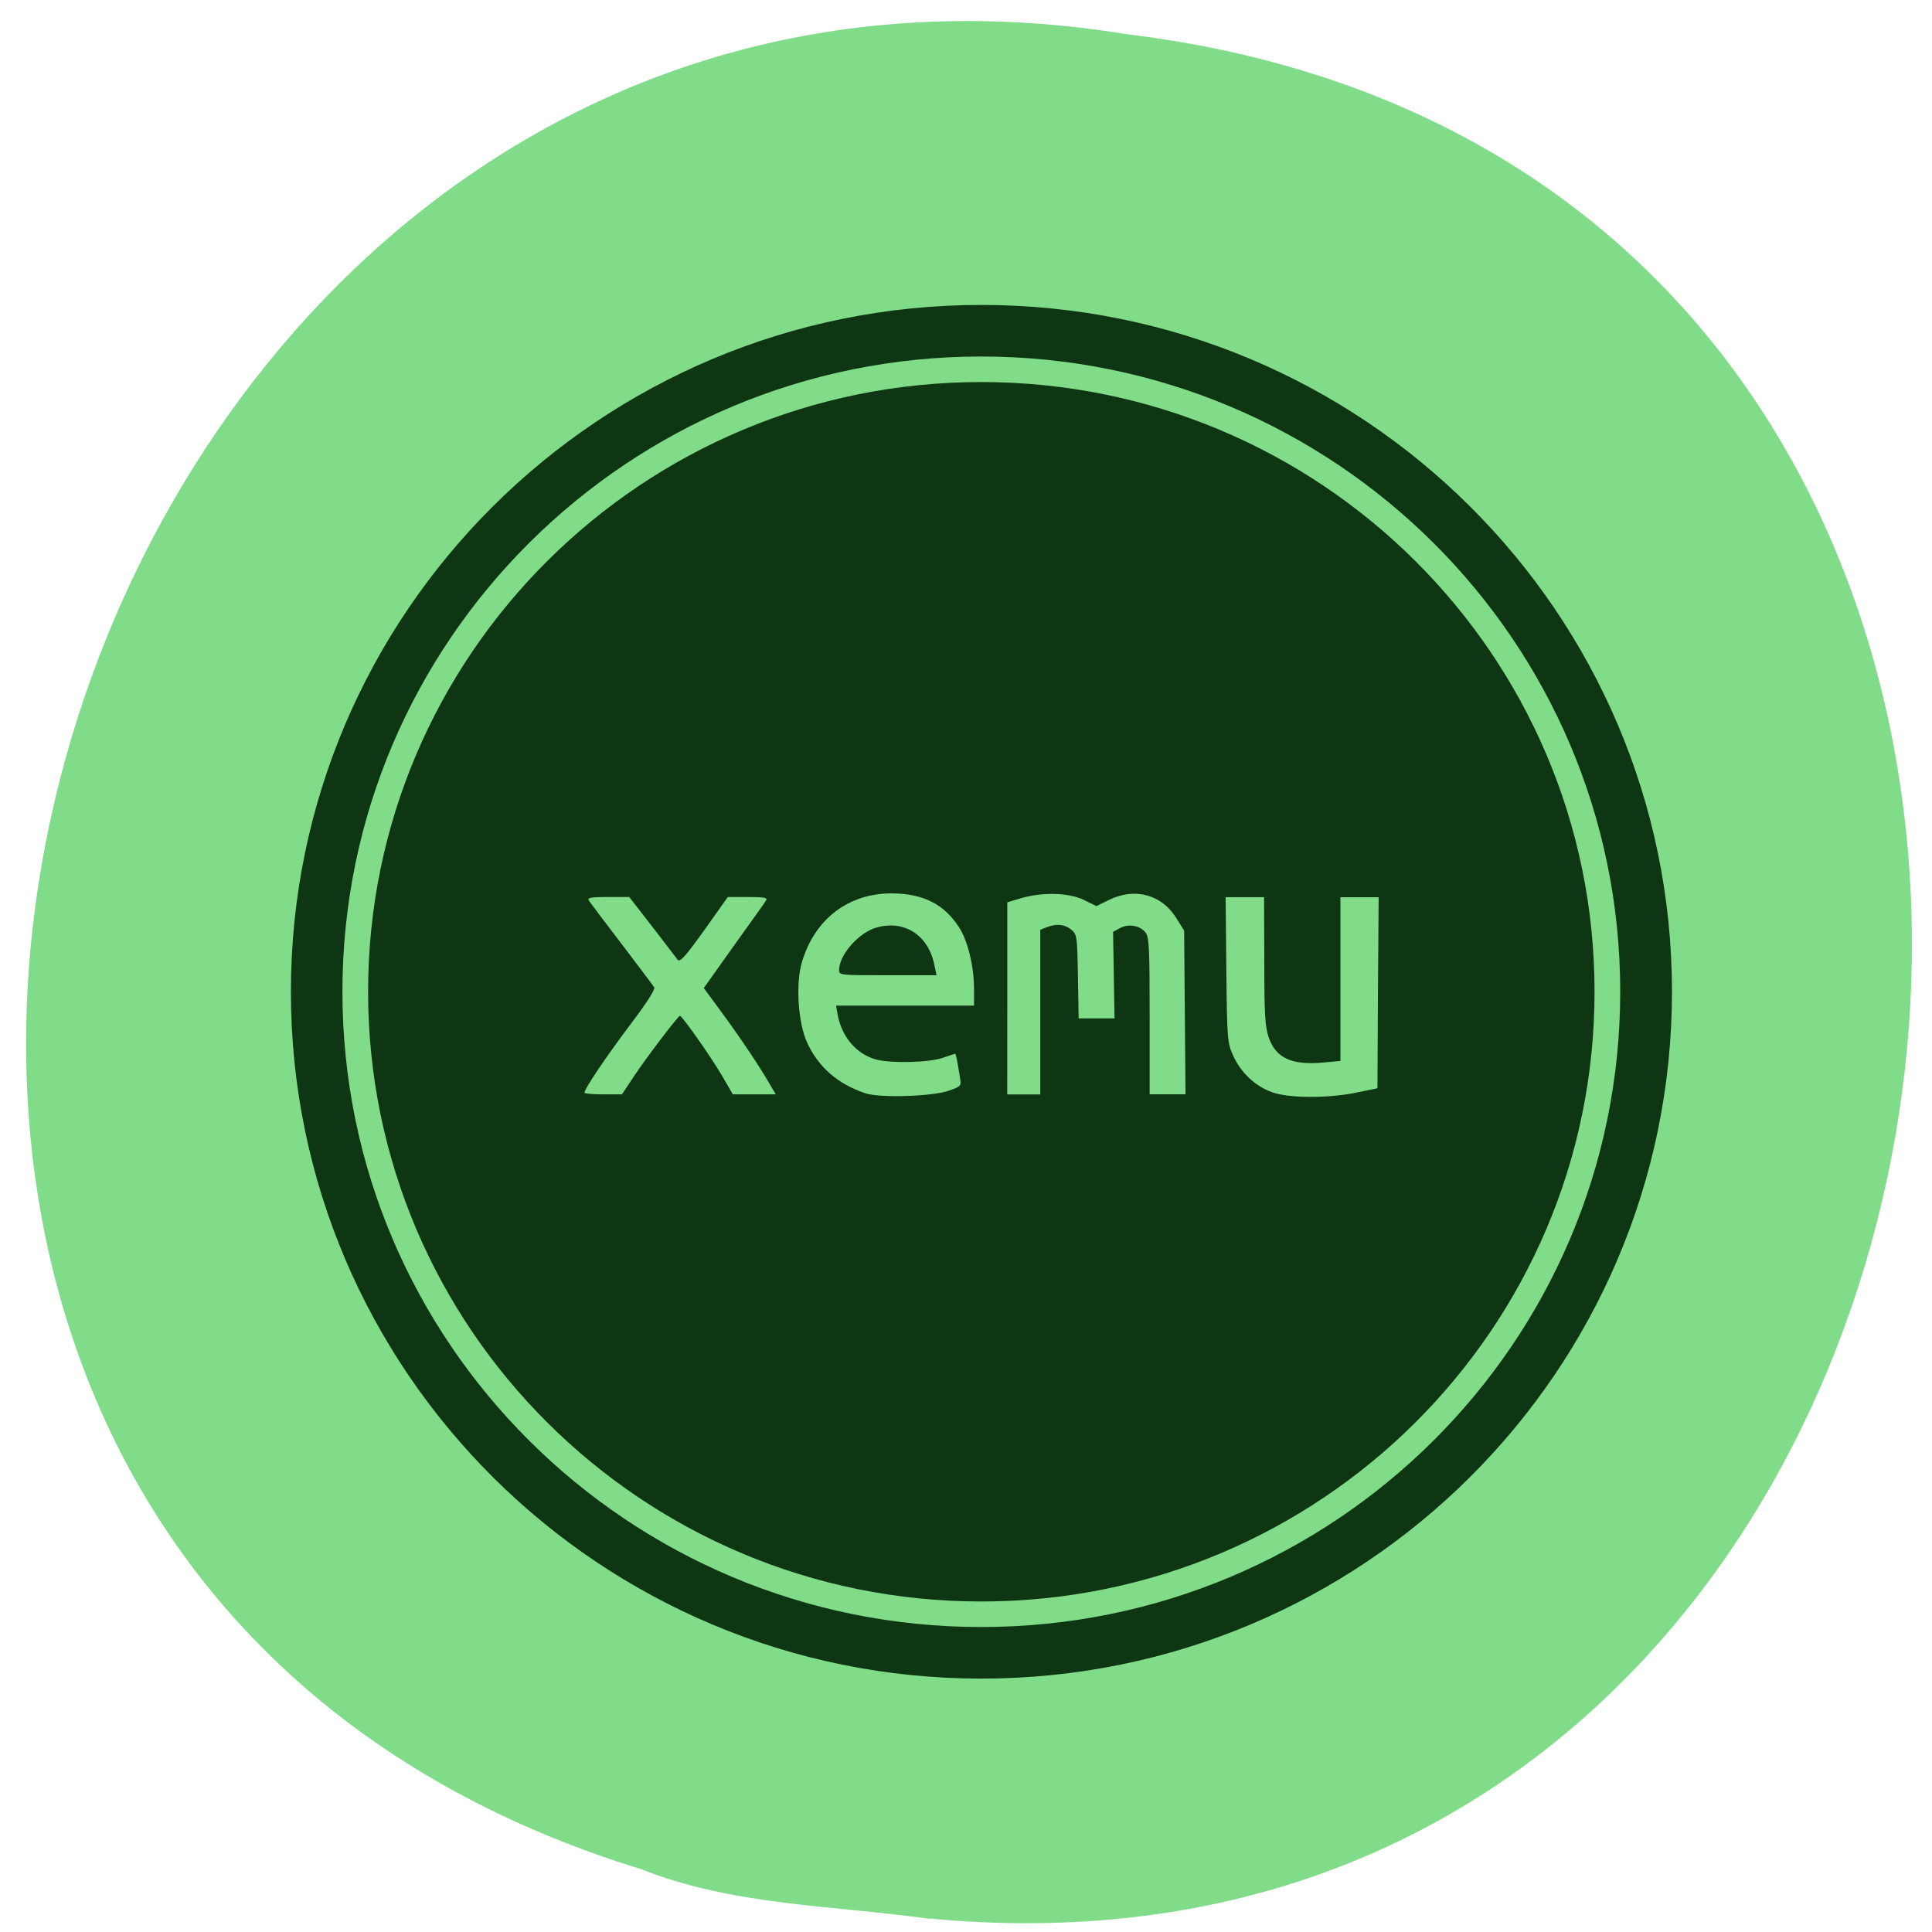 <svg xmlns="http://www.w3.org/2000/svg" viewBox="0 0 32 32"><path d="m 15.398 31.777 c 19.09 1.816 22.887 -28.836 3.266 -31.21 c -18.08 -2.949 -26.12 24.832 -8.05 30.391 c 1.535 0.609 3.184 0.598 4.785 0.824" fill="#80dc89"/><g stroke="#80dc89" transform="matrix(0.181 0 0 0.18 4.04 -24.894)"><path d="m 130.98 229.55 c 0 35.07 -28.423 63.51 -63.5 63.51 c -35.06 0 -63.48 -28.439 -63.48 -63.51 c 0 -35.05 28.423 -63.49 63.48 -63.49 c 35.08 0 63.5 28.439 63.5 63.49" fill="#0f3612" stroke-width="0.599"/><path d="m 124.77 229.55 c 0 31.647 -25.643 57.29 -57.3 57.29 c -31.634 0 -57.28 -25.642 -57.28 -57.29 c 0 -31.625 25.643 -57.27 57.28 -57.27 c 31.655 0 57.3 25.642 57.3 57.27" fill="none" stroke-width="2.35"/></g><g fill="#80dc89"><path d="m 9.68 18.1 c 0 -0.066 0.355 -0.59 0.75 -1.117 c 0.27 -0.355 0.426 -0.594 0.406 -0.629 c -0.016 -0.027 -0.262 -0.352 -0.543 -0.723 c -0.281 -0.367 -0.527 -0.691 -0.543 -0.723 c -0.023 -0.039 0.051 -0.051 0.32 -0.051 h 0.352 l 0.379 0.488 c 0.207 0.27 0.398 0.516 0.422 0.551 c 0.039 0.047 0.125 -0.047 0.441 -0.488 l 0.391 -0.551 h 0.336 c 0.254 0 0.324 0.012 0.301 0.051 c -0.016 0.031 -0.258 0.367 -0.535 0.754 l -0.5 0.703 l 0.27 0.367 c 0.32 0.434 0.645 0.918 0.805 1.195 l 0.117 0.199 h -0.711 l -0.188 -0.324 c -0.18 -0.305 -0.652 -0.977 -0.688 -0.977 c -0.031 0 -0.555 0.691 -0.758 0.996 l -0.203 0.305 h -0.309 c -0.172 0 -0.313 -0.012 -0.313 -0.027"/><path d="m 14.34 18.11 c -0.461 -0.152 -0.785 -0.434 -0.973 -0.844 c -0.148 -0.324 -0.191 -0.969 -0.086 -1.324 c 0.211 -0.723 0.777 -1.152 1.504 -1.145 c 0.508 0.008 0.844 0.176 1.09 0.547 c 0.152 0.223 0.258 0.66 0.258 1.039 v 0.273 h -2.285 l 0.027 0.156 c 0.07 0.363 0.305 0.641 0.625 0.734 c 0.25 0.07 0.895 0.055 1.121 -0.027 c 0.102 -0.035 0.191 -0.066 0.199 -0.066 c 0.012 0 0.035 0.113 0.078 0.383 c 0.027 0.152 0.023 0.156 -0.176 0.227 c -0.266 0.098 -1.141 0.125 -1.383 0.047 m 1.141 -2.109 c -0.094 -0.504 -0.488 -0.766 -0.953 -0.641 c -0.297 0.078 -0.629 0.453 -0.629 0.707 c 0 0.086 0.016 0.086 0.805 0.086 h 0.809"/><path d="m 16.684 16.535 v -1.59 l 0.234 -0.07 c 0.359 -0.102 0.785 -0.09 1.035 0.031 l 0.207 0.102 l 0.207 -0.102 c 0.43 -0.211 0.875 -0.09 1.117 0.301 l 0.129 0.207 l 0.023 2.711 h -0.594 v -1.289 c 0 -1.082 -0.008 -1.309 -0.063 -1.383 c -0.086 -0.121 -0.281 -0.16 -0.426 -0.082 l -0.117 0.063 l 0.012 0.715 l 0.012 0.719 h -0.594 l -0.012 -0.695 c -0.012 -0.672 -0.016 -0.699 -0.113 -0.777 c -0.109 -0.086 -0.238 -0.102 -0.402 -0.039 l -0.109 0.043 v 2.727 h -0.547"/><path d="m 21.07 18.09 c -0.273 -0.094 -0.516 -0.32 -0.645 -0.605 c -0.094 -0.207 -0.102 -0.266 -0.113 -1.422 l -0.012 -1.203 h 0.637 l 0.004 1.059 c 0 0.887 0.012 1.09 0.074 1.266 c 0.117 0.34 0.379 0.461 0.902 0.414 l 0.285 -0.027 v -2.711 h 0.633 l -0.012 1.582 l -0.008 1.582 l -0.34 0.07 c -0.469 0.098 -1.117 0.098 -1.406 -0.004"/></g></svg>